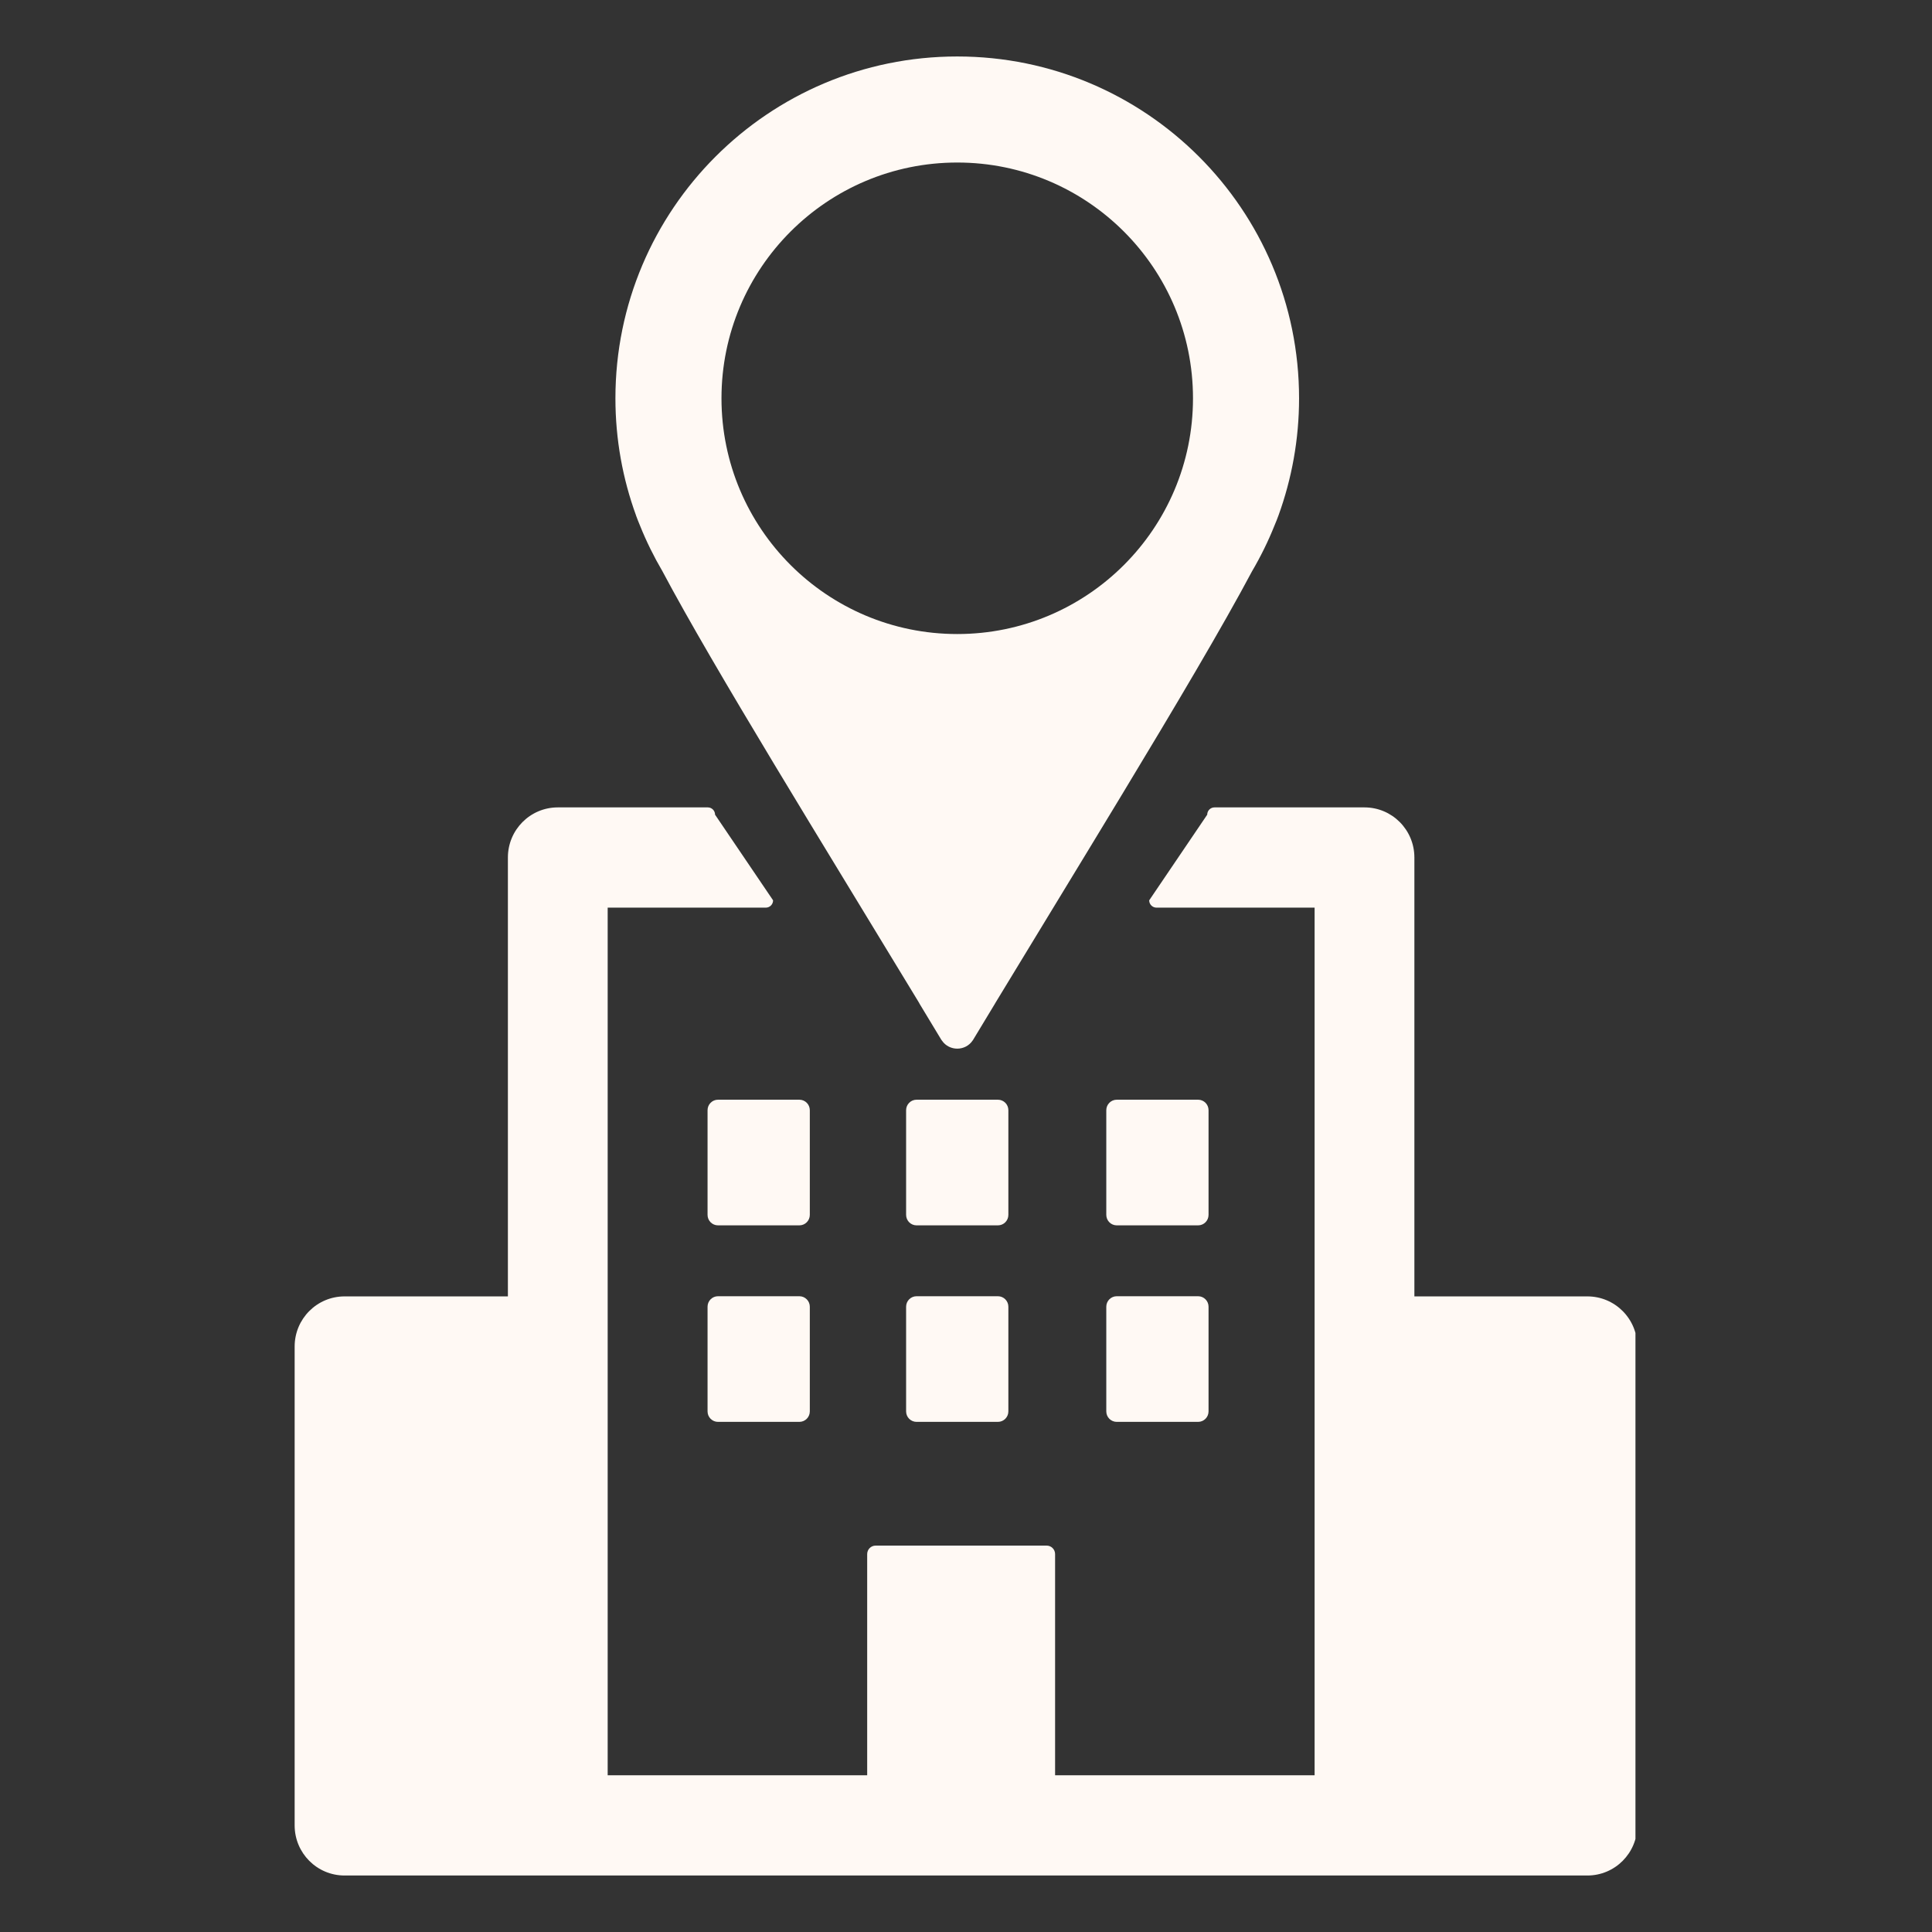 <svg xmlns="http://www.w3.org/2000/svg" xmlns:xlink="http://www.w3.org/1999/xlink" width="500" zoomAndPan="magnify" viewBox="0 0 375 375" height="500" preserveAspectRatio="xMidYMid meet" version="1.0"><rect x="0" y="0" width="375" height="375" fill="#333333" stroke="none"/><defs><clipPath id="f84cd2628b"><path d="M 119 10.809 L 253 10.809 L 253 204 L 119 204 Z M 119 10.809 " clip-rule="nonzero"/></clipPath><clipPath id="84b258878b"><path d="M 57.191 156 L 317.441 156 L 317.441 364.059 L 57.191 364.059 Z M 57.191 156 " clip-rule="nonzero"/></clipPath></defs><g clip-path="url(#f84cd2628b)"><path fill="#fff9f4" d="M 185.805 123.066 C 160.531 123.066 140.039 102.578 140.039 77.312 C 140.039 52.039 160.531 31.547 185.805 31.547 C 211.066 31.547 231.559 52.039 231.559 77.312 C 231.559 102.578 211.066 123.066 185.805 123.066 Z M 185.805 10.961 C 149.156 10.961 119.453 40.668 119.453 77.312 C 119.453 85.289 120.867 92.941 123.453 100.039 L 123.445 100.039 C 123.66 100.625 123.922 101.301 124.234 102.043 C 125.465 105.105 126.922 108.055 128.57 110.863 C 138.516 129.598 159.797 163.961 178.387 194.633 C 178.414 194.703 178.453 194.77 178.492 194.84 L 182.699 201.801 C 182.738 201.867 182.789 201.938 182.848 202.004 C 184.281 204.074 187.395 204.055 188.801 201.945 C 188.84 201.898 188.867 201.848 188.898 201.801 L 193.105 194.84 C 193.125 194.809 193.145 194.77 193.156 194.742 C 201.211 181.465 209.762 167.484 217.68 154.383 C 228.074 137.191 237.375 121.508 243.031 110.863 C 244.68 108.055 246.137 105.105 247.363 102.043 C 247.676 101.301 247.949 100.625 248.156 100.039 C 250.73 92.941 252.148 85.289 252.148 77.312 C 252.148 40.668 222.441 10.961 185.805 10.961 " fill-opacity="1" fill-rule="nonzero"/></g><g clip-path="url(#84b258878b)"><path fill="#fff9f4" d="M 308.113 251.629 L 274.531 251.629 L 274.531 166.441 C 274.531 161.07 270.199 156.715 264.848 156.715 L 235.73 156.715 C 234.953 156.715 234.32 157.348 234.32 158.129 L 223.059 174.754 C 223.059 175.535 223.691 176.172 224.473 176.172 L 255.164 176.172 L 255.164 344.582 L 204.793 344.582 L 204.793 301.652 C 204.793 300.738 204.062 300 203.152 300 L 169.961 300 C 169.055 300 168.32 300.738 168.32 301.652 L 168.32 344.582 L 117.949 344.582 L 117.949 176.172 L 148.645 176.172 C 149.426 176.172 150.055 175.535 150.055 174.754 L 138.793 158.129 C 138.793 157.348 138.164 156.715 137.383 156.715 L 108.266 156.715 C 102.914 156.715 98.582 161.07 98.582 166.441 L 98.582 251.629 L 66.879 251.629 C 61.527 251.629 57.191 255.984 57.191 261.355 L 57.191 354.309 C 57.191 359.684 61.527 364.035 66.879 364.035 L 308.113 364.035 C 313.465 364.035 317.801 359.684 317.801 354.309 L 317.801 261.355 C 317.801 255.984 313.465 251.629 308.113 251.629 " fill-opacity="1" fill-rule="nonzero"/></g><path fill="#fff9f4" d="M 177.902 275.984 L 193.695 275.984 C 194.816 275.984 195.723 275.074 195.723 273.949 L 195.723 253.633 C 195.723 252.512 194.816 251.598 193.695 251.598 L 177.902 251.598 C 176.785 251.598 175.875 252.512 175.875 253.633 L 175.875 273.949 C 175.875 275.074 176.785 275.984 177.902 275.984 " fill-opacity="1" fill-rule="nonzero"/><path fill="#fff9f4" d="M 216.758 275.984 L 232.555 275.984 C 233.672 275.984 234.578 275.074 234.578 273.949 L 234.578 253.633 C 234.578 252.512 233.672 251.598 232.555 251.598 L 216.758 251.598 C 215.641 251.598 214.73 252.512 214.73 253.633 L 214.73 273.949 C 214.73 275.074 215.641 275.984 216.758 275.984 " fill-opacity="1" fill-rule="nonzero"/><path fill="#fff9f4" d="M 177.902 237.84 L 193.695 237.84 C 194.816 237.84 195.723 236.93 195.723 235.805 L 195.723 215.488 C 195.723 214.367 194.816 213.453 193.695 213.453 L 177.902 213.453 C 176.785 213.453 175.875 214.367 175.875 215.488 L 175.875 235.805 C 175.875 236.93 176.785 237.84 177.902 237.84 " fill-opacity="1" fill-rule="nonzero"/><path fill="#fff9f4" d="M 155.156 251.598 L 139.359 251.598 C 138.242 251.598 137.336 252.512 137.336 253.633 L 137.336 273.949 C 137.336 275.074 138.242 275.984 139.359 275.984 L 155.156 275.984 C 156.273 275.984 157.184 275.074 157.184 273.949 L 157.184 253.633 C 157.184 252.512 156.273 251.598 155.156 251.598 " fill-opacity="1" fill-rule="nonzero"/><path fill="#fff9f4" d="M 137.336 215.488 L 137.336 235.805 C 137.336 236.93 138.242 237.84 139.359 237.84 L 155.156 237.84 C 156.273 237.84 157.184 236.93 157.184 235.805 L 157.184 215.488 C 157.184 214.367 156.273 213.453 155.156 213.453 L 139.359 213.453 C 138.242 213.453 137.336 214.367 137.336 215.488 " fill-opacity="1" fill-rule="nonzero"/><path fill="#fff9f4" d="M 216.758 237.84 L 232.555 237.84 C 233.672 237.84 234.578 236.93 234.578 235.805 L 234.578 215.488 C 234.578 214.367 233.672 213.453 232.555 213.453 L 216.758 213.453 C 215.641 213.453 214.73 214.367 214.73 215.488 L 214.73 235.805 C 214.73 236.93 215.641 237.84 216.758 237.84 " fill-opacity="1" fill-rule="nonzero"/></svg>